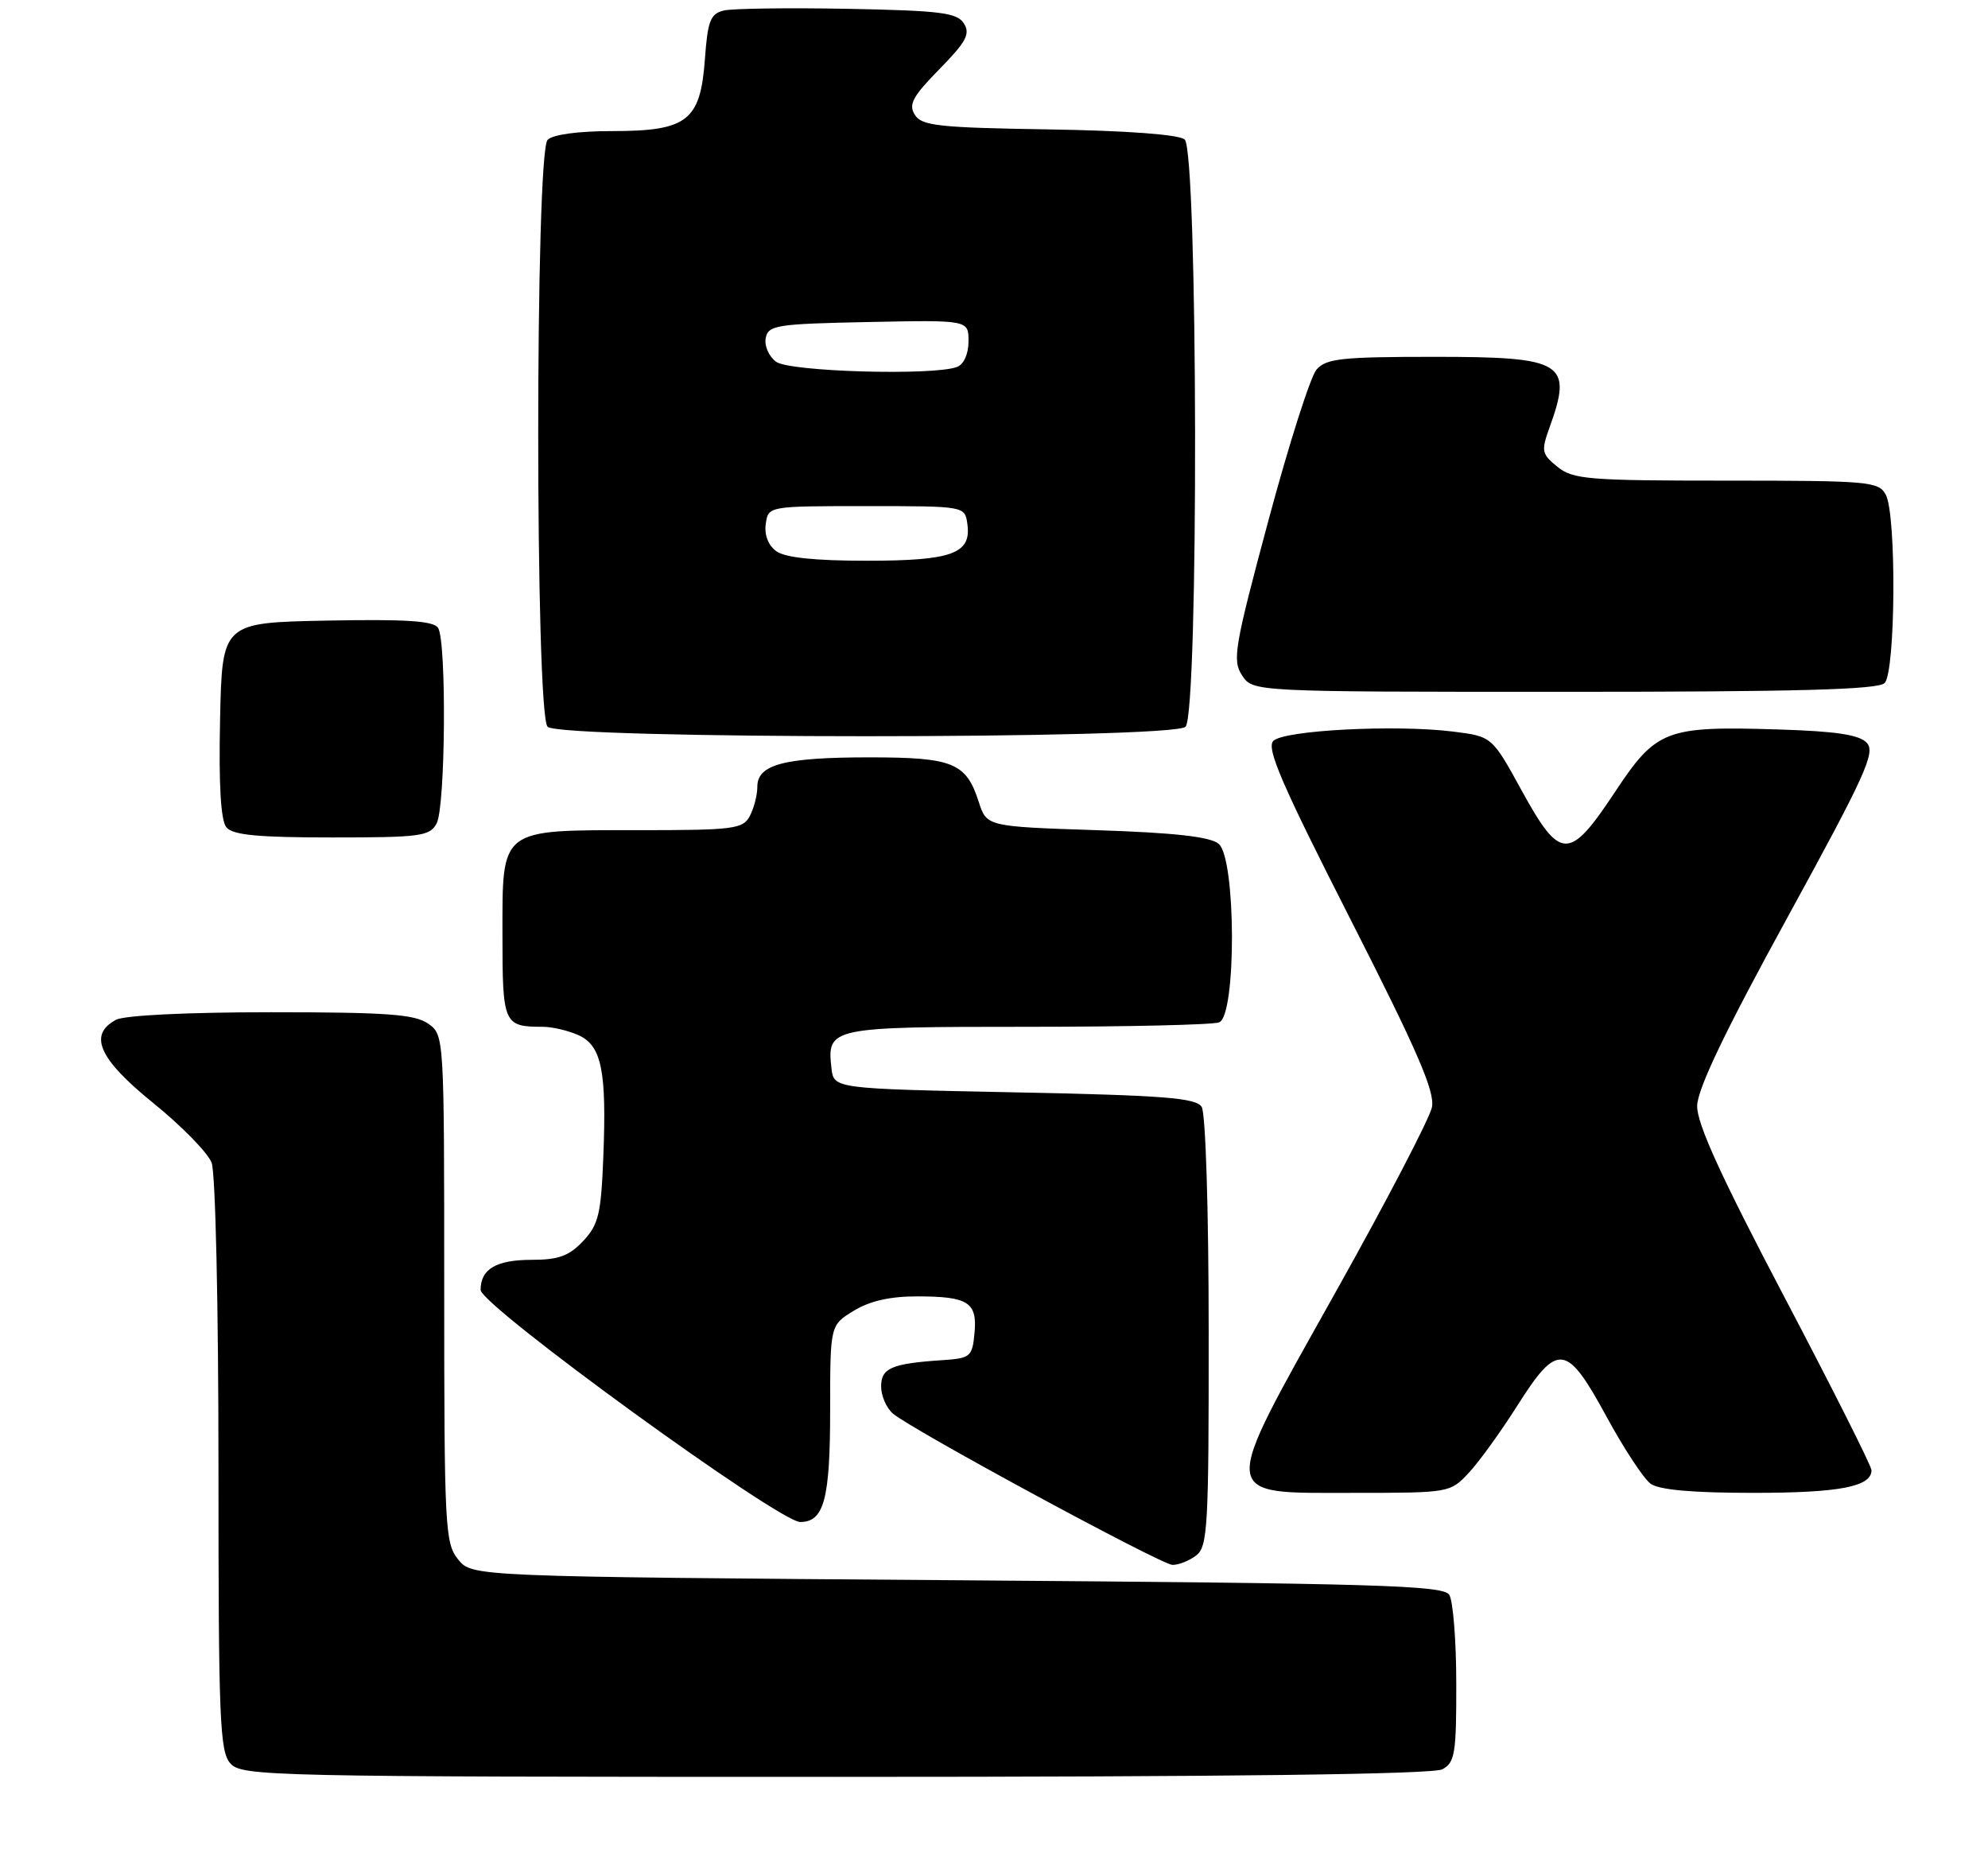 <?xml version="1.0" encoding="UTF-8" standalone="no"?>
<!DOCTYPE svg PUBLIC "-//W3C//DTD SVG 1.1//EN" "http://www.w3.org/Graphics/SVG/1.1/DTD/svg11.dtd" >
<svg xmlns="http://www.w3.org/2000/svg" xmlns:xlink="http://www.w3.org/1999/xlink" version="1.1" viewBox="0 0 273 256">
 <g >
 <path fill="currentColor"
d=" M 198.07 242.96 C 199.79 242.04 200.00 240.79 199.98 231.21 C 199.98 225.32 199.54 219.82 199.02 219.00 C 198.20 217.70 189.21 217.43 131.45 217.00 C 64.82 216.50 64.82 216.50 62.91 214.14 C 61.11 211.92 61.00 209.75 61.00 176.95 C 61.00 142.11 61.00 142.11 58.78 140.56 C 56.95 139.28 53.10 139.00 37.21 139.00 C 25.79 139.00 17.08 139.42 15.93 140.04 C 12.08 142.10 13.58 145.43 21.06 151.48 C 24.94 154.62 28.54 158.30 29.06 159.66 C 29.59 161.05 30.00 179.23 30.00 201.24 C 30.00 236.22 30.17 240.54 31.65 242.17 C 33.23 243.91 37.12 244.00 114.72 244.00 C 168.93 244.00 196.78 243.65 198.07 242.96 Z  M 164.25 213.61 C 165.85 212.40 166.00 209.72 165.98 182.89 C 165.98 166.15 165.56 152.85 165.02 152.00 C 164.24 150.76 159.85 150.41 139.29 150.00 C 114.50 149.50 114.50 149.50 114.18 146.69 C 113.54 141.09 113.98 141.00 141.04 141.00 C 154.68 141.00 166.55 140.73 167.42 140.39 C 169.80 139.48 169.75 117.87 167.35 115.87 C 166.18 114.90 161.31 114.35 150.60 114.00 C 135.50 113.50 135.50 113.50 134.40 110.10 C 132.67 104.73 130.86 104.00 119.37 104.00 C 107.69 104.00 104.00 104.97 104.00 108.04 C 104.00 109.19 103.53 111.00 102.96 112.07 C 102.02 113.84 100.74 114.00 87.69 114.00 C 68.49 114.00 69.00 113.61 69.00 128.45 C 69.00 140.62 69.17 141.00 74.53 141.00 C 75.84 141.00 78.04 141.52 79.44 142.15 C 82.62 143.60 83.32 147.02 82.85 158.87 C 82.54 166.72 82.20 168.16 80.08 170.42 C 78.15 172.47 76.70 173.00 73.03 173.00 C 68.15 173.00 66.00 174.26 66.00 177.13 C 66.00 179.27 106.94 209.00 109.89 209.00 C 113.17 209.00 114.00 205.86 114.00 193.55 C 114.00 181.97 114.00 181.97 117.25 179.99 C 119.46 178.64 122.26 178.01 126.00 178.02 C 132.99 178.03 134.23 178.84 133.82 183.10 C 133.52 186.29 133.26 186.52 129.50 186.77 C 122.43 187.24 121.00 187.85 121.00 190.40 C 121.00 191.69 121.74 193.37 122.64 194.13 C 125.41 196.44 159.40 214.83 161.00 214.89 C 161.82 214.91 163.29 214.34 164.25 213.61 Z  M 201.70 202.25 C 203.11 200.74 206.12 196.57 208.38 193.00 C 213.90 184.29 215.12 184.43 220.59 194.49 C 222.97 198.88 225.71 203.04 226.66 203.74 C 227.83 204.59 232.37 205.00 240.76 205.00 C 252.59 205.00 257.00 204.16 257.00 201.89 C 257.00 201.32 251.60 190.59 245.00 178.04 C 236.30 161.49 233.02 154.30 233.06 151.86 C 233.11 149.52 236.86 141.67 245.45 126.00 C 256.19 106.39 257.59 103.31 256.35 102.00 C 255.31 100.89 252.11 100.41 244.18 100.17 C 228.71 99.69 227.46 100.17 221.74 108.81 C 215.49 118.24 214.27 118.22 208.97 108.57 C 204.89 101.13 204.89 101.13 199.54 100.46 C 191.66 99.48 176.32 100.27 174.86 101.74 C 173.87 102.73 176.01 107.69 185.40 126.14 C 194.63 144.27 197.07 149.90 196.64 152.04 C 196.34 153.55 190.39 164.98 183.41 177.44 C 167.32 206.21 167.20 205.00 186.04 205.00 C 199.03 205.00 199.15 204.98 201.70 202.25 Z  M 59.96 113.07 C 61.18 110.79 61.34 88.09 60.16 86.22 C 59.55 85.26 55.79 85.01 44.92 85.22 C 30.50 85.50 30.50 85.50 30.22 98.86 C 30.03 107.86 30.32 112.68 31.09 113.61 C 31.97 114.67 35.42 115.00 45.59 115.00 C 57.76 115.00 59.02 114.83 59.96 113.07 Z  M 162.80 99.80 C 164.63 97.97 164.51 20.67 162.68 19.15 C 161.86 18.47 154.74 17.94 144.03 17.77 C 128.90 17.53 126.58 17.28 125.63 15.77 C 124.73 14.35 125.32 13.25 129.00 9.50 C 132.68 5.75 133.27 4.65 132.37 3.23 C 131.44 1.74 129.22 1.46 116.39 1.21 C 108.20 1.06 100.54 1.16 99.37 1.45 C 97.55 1.90 97.18 2.88 96.80 8.14 C 96.18 16.60 94.38 18.00 84.09 18.00 C 79.44 18.00 75.93 18.47 75.20 19.20 C 73.48 20.92 73.48 98.08 75.20 99.80 C 76.93 101.53 161.07 101.53 162.80 99.80 Z  M 258.80 93.80 C 260.31 92.29 260.45 70.71 258.96 67.93 C 257.99 66.12 256.67 66.00 237.08 66.00 C 218.07 66.00 216.01 65.83 213.87 64.10 C 211.71 62.35 211.63 61.93 212.76 58.78 C 216.03 49.76 214.80 49.00 196.95 49.00 C 184.25 49.00 182.11 49.23 180.79 50.75 C 179.96 51.71 176.98 61.04 174.18 71.49 C 169.51 88.87 169.21 90.67 170.56 92.74 C 172.05 95.00 172.05 95.00 214.82 95.00 C 246.76 95.00 257.90 94.70 258.80 93.80 Z  M 106.60 75.69 C 105.50 74.89 104.94 73.45 105.16 71.94 C 105.50 69.50 105.50 69.50 119.00 69.50 C 132.50 69.50 132.50 69.50 132.84 71.94 C 133.42 76.03 130.77 77.00 119.00 77.00 C 111.84 77.00 107.80 76.57 106.60 75.69 Z  M 106.58 49.68 C 105.59 48.96 104.95 47.50 105.15 46.43 C 105.50 44.65 106.59 44.48 119.26 44.22 C 133.00 43.94 133.00 43.94 133.00 46.86 C 133.00 48.61 132.36 50.03 131.42 50.39 C 128.24 51.61 108.45 51.05 106.58 49.68 Z "/>
</g>
</svg>